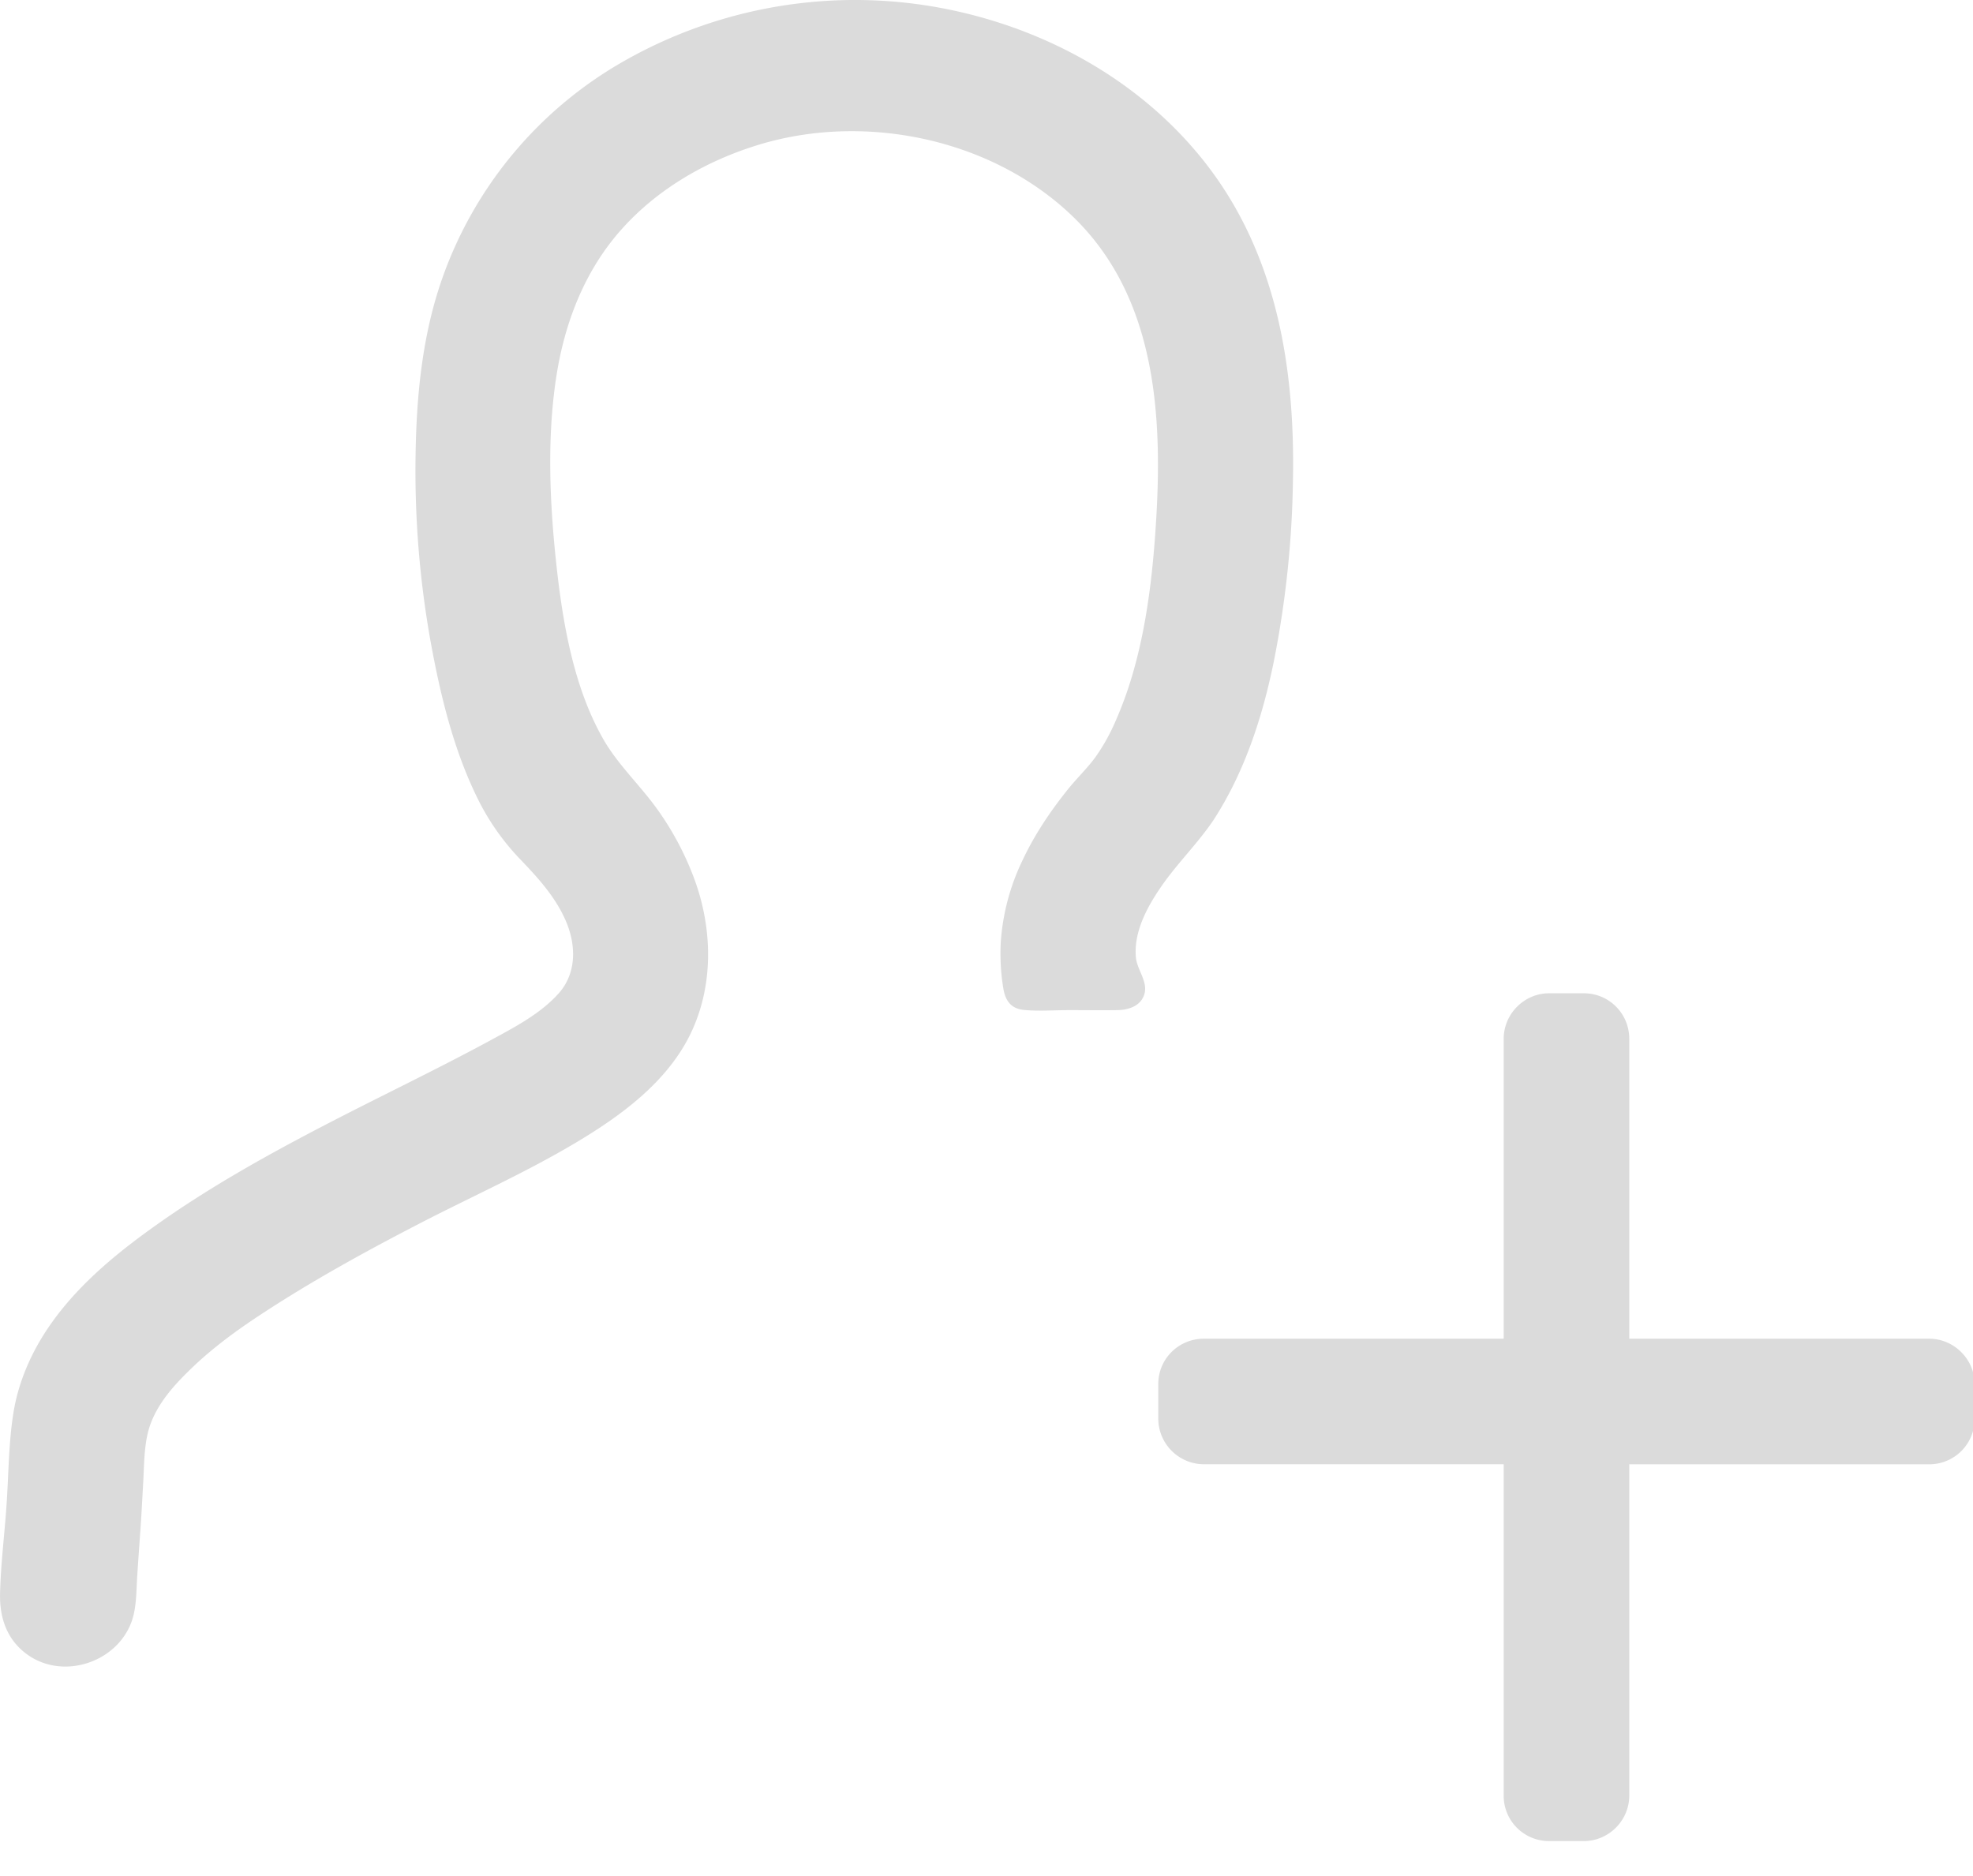 <?xml version="1.0" standalone="no"?><!DOCTYPE svg PUBLIC "-//W3C//DTD SVG 1.1//EN" "http://www.w3.org/Graphics/SVG/1.1/DTD/svg11.dtd"><svg t="1547774561994" class="icon" style="" viewBox="0 0 1077 1024" version="1.1" xmlns="http://www.w3.org/2000/svg" p-id="2652" xmlns:xlink="http://www.w3.org/1999/xlink" width="210.352" height="200"><defs><style type="text/css"></style></defs><path d="M658.621 89.789c38.454 49.664 48.371 111.373 47.158 172.733a545.226 545.226 0 0 1-10.644 99.544c-6.198 30.019-15.953 59.715-32.741 85.585-8.623 12.827-19.833 23.633-28.564 36.352-7.599 10.995-15.091 24.792-13.77 38.616 0.62 6.683 6.521 13.069 4.689 19.779s-8.623 8.866-14.686 8.973c-8.704 0.135-17.435 0-26.139 0-8.165 0-16.734 0.674-24.872-0.081-7.437-0.674-10.402-5.363-11.453-12.261a118.703 118.703 0 0 1-1.347-24.145 121.64 121.64 0 0 1 12.045-45.568c6.521-13.824 15.144-26.651 24.711-38.535 4.797-5.982 10.402-11.291 14.929-17.462a107.251 107.251 0 0 0 11.318-20.426c13.581-30.909 18.728-66.075 21.208-99.463 4.581-62.033 2.425-130.479-45.784-176.155-44.382-42.038-113.556-55.943-171.385-37.996-27.944 8.677-54.218 23.795-73.836 45.703-20.48 22.824-31.528 51.793-35.975 81.839-4.931 33.091-3.395 67.88 0.189 101.053 3.476 32.067 9.432 67.234 25.654 95.609 7.707 13.474 19.133 24.226 28.295 36.648 8.839 11.965 16.034 25.304 21.235 39.235 10.159 27.217 10.887 58.395-1.886 84.857-12.8 26.462-38.05 44.84-62.653 59.5-27.513 16.411-56.967 29.48-85.423 44.194-29.453 15.225-58.584 31.259-86.339 49.475-13.204 8.65-25.95 17.974-37.403 28.888-10.402 9.917-20.938 21.45-24.441 35.786-2.102 8.677-2.048 18.189-2.533 27.082-0.458 7.734-0.835 15.468-1.347 23.175-0.647 9.135-1.293 18.216-1.886 27.325-0.485 6.952-0.35 14.093-1.832 20.965-5.443 25.6-37.834 37.78-58.772 22.097-10.779-8.057-14.632-19.941-14.309-32.984 0.404-16.95 2.668-33.819 3.692-50.715 1.024-16.222 1.078-32.795 3.773-48.856 2.479-14.552 8.246-28.618 16.034-41.122 16.492-26.435 41.607-46.43 66.91-63.973 27.217-18.809 56.293-35.032 85.612-50.284 30.154-15.71 60.901-30.289 90.813-46.457 13.204-7.168 27.864-14.659 38.05-26.031 10.051-11.237 9.593-26.732 3.827-39.882-5.794-13.258-15.603-23.821-25.492-34.115a132.042 132.042 0 0 1-23.444-34.304c-12.719-26.408-19.672-55.754-24.872-84.453a528.707 528.707 0 0 1-8.084-100.945c0.458-32.418 3.611-65.132 14.309-95.906a220.537 220.537 0 0 1 99.705-119.485 255.165 255.165 0 0 1 182.595-26.813c52.736 11.992 101.861 40.367 135.168 83.402z m394.375 640.943c13.743 0 24.899 11.318 24.899 24.738v19.052a24.738 24.738 0 0 1-24.899 24.765h-163.624v180.79c0 13.743-11.318 24.872-24.765 24.872h-19.052a24.711 24.711 0 0 1-24.738-24.872v-180.817h-163.624a24.98 24.98 0 0 1-24.926-24.738v-19.052c0-13.662 11.021-24.738 24.926-24.738h163.624v-163.651c0-13.743 11.318-24.899 24.738-24.899h19.052c13.662 0 24.765 10.995 24.765 24.899v163.651h163.624z" p-id="2653" fill="#dbdbdb"></path></svg>